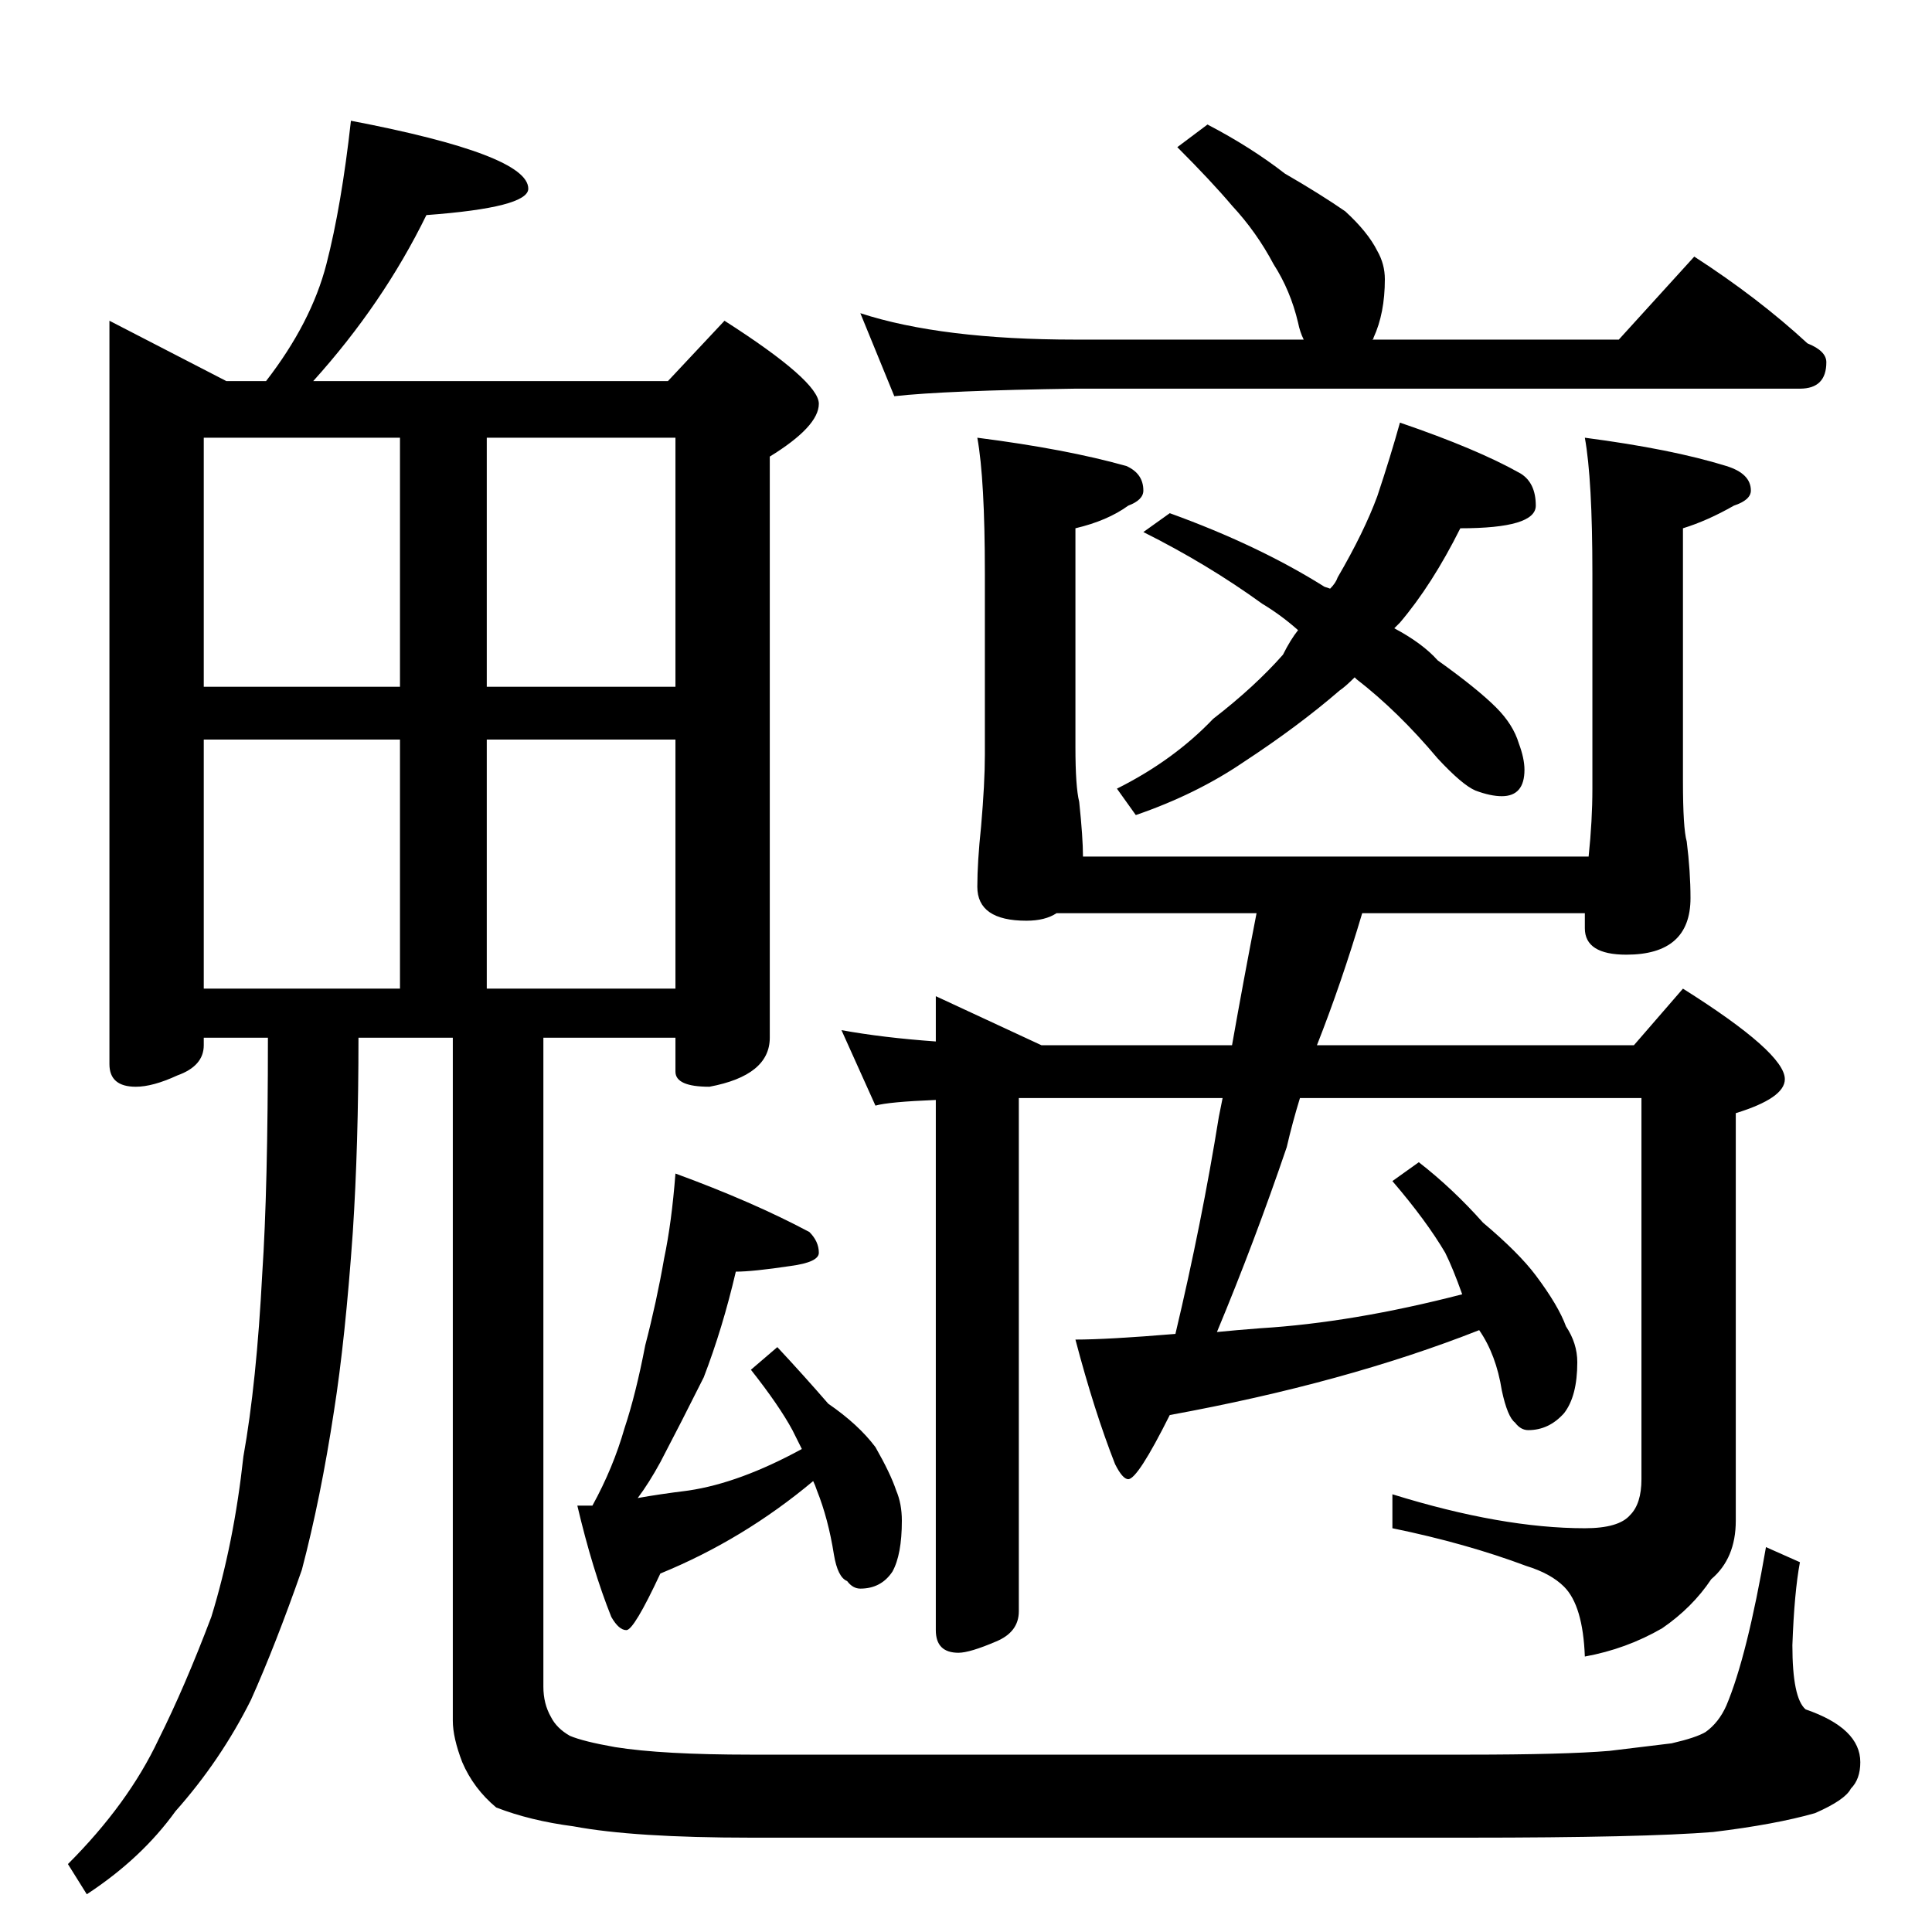 <?xml version="1.0" standalone="no"?>
<!DOCTYPE svg PUBLIC "-//W3C//DTD SVG 1.1//EN" "http://www.w3.org/Graphics/SVG/1.1/DTD/svg11.dtd" >
<svg xmlns="http://www.w3.org/2000/svg" xmlns:xlink="http://www.w3.org/1999/xlink" version="1.1" viewBox="0 -204 1024 1024">
  <g transform="matrix(1 0 0 -1 0 820)">
   <path fill="currentColor"
d="M186 960q94 -18 94 -36q0 -10 -54 -14q-23 -47 -60 -88h188l30 32q50 -32 50 -44t-26 -28v-308q0 -20 -32 -26q-18 0 -18 8v18h-70v-344q0 -9 4 -16q3 -6 10 -10q7 -3 24 -6q25 -4 72 -4h380q51 0 75 2q16 2 33 4q13 3 18 6q7 5 11 14q11 26 21 84l18 -8q-3 -16 -4 -44
q0 -28 7 -34q29 -10 29 -28q0 -9 -5 -14q-3 -6 -19 -13q-21 -6 -54 -10q-37 -3 -130 -3h-380q-62 0 -94 6q-23 3 -41 10q-12 10 -18 24q-5 13 -5 22v362h-50q0 -57 -3 -103q-4 -57 -10 -95q-7 -46 -17 -84q-14 -40 -27 -69q-16 -32 -40 -59q-18 -25 -47 -44l-10 16
q32 32 48 66q14 28 28 65q12 39 17 85q7 39 10 97q3 45 3 125h-34v-4q0 -11 -14 -16q-13 -6 -22 -6q-14 0 -14 12v394l62 -32h21q24 31 32 62t13 76zM108 500h104v132h-104v-132zM258 500h100v132h-100v-132zM108 660h104v132h-104v-132zM258 792v-132h100v132h-100z
M358 402q41 -15 71 -31q5 -5 5 -11q0 -5 -15 -7q-20 -3 -29 -3q-7 -30 -17 -56q-12 -24 -23 -45q-6 -11 -12 -19q11 2 27 4q27 4 60 22l-5 10q-7 13 -22 32l14 12q14 -15 27 -30q16 -11 25 -23q8 -14 11 -23q3 -7 3 -16q0 -18 -5 -27q-6 -9 -17 -9q-4 0 -7 4q-5 2 -7 14
q-3 19 -9 34q-1 3 -2 5q-37 -31 -81 -49q-14 -30 -18 -30t-8 7q-10 25 -18 59h8q11 20 17 41q6 18 11 44q6 23 10 46q4 19 6 45zM640 958q23 -12 41 -26q19 -11 32 -20q12 -11 17 -21q4 -7 4 -15q0 -18 -6 -31q0 -1 -1 -1h131l40 44q34 -22 60 -46q10 -4 10 -10
q0 -14 -14 -14h-384q-69 -1 -96 -4l-18 44q43 -14 114 -14h121q-2 4 -3 9q-4 17 -13 31q-9 17 -22 31q-11 13 -29 31zM742 800q41 -14 64 -27q8 -5 8 -17t-40 -12q-15 -30 -32 -50l-3 -3q15 -8 23 -17q21 -15 31 -25q9 -9 12 -19q3 -8 3 -14q0 -14 -12 -14q-6 0 -14 3
q-7 3 -20 17q-21 25 -43 42l-1 1q-5 -5 -8 -7q-22 -19 -51 -38q-25 -17 -57 -28l-10 14q30 15 51 37q22 17 37 34q4 8 8 13q-9 8 -19 14q-29 21 -63 38l14 10q47 -17 82 -39l3 -1q3 3 4 6q14 24 21 43q7 21 12 39zM518 792q47 -6 79 -15q9 -4 9 -13q0 -5 -8 -8
q-11 -8 -28 -12v-116q0 -21 2 -29q2 -19 2 -29h268q2 19 2 36v114q0 50 -4 72q46 -6 75 -15q13 -4 13 -13q0 -5 -9 -8q-14 -8 -27 -12v-134q0 -25 2 -32q2 -16 2 -30q0 -30 -34 -30q-22 0 -22 14v8h-118q-11 -37 -24 -70h168l26 30q54 -34 54 -48q0 -10 -26 -18v-216
q0 -20 -13 -31q-10 -15 -26 -26q-19 -11 -41 -15q-1 27 -11 37q-7 7 -20 11q-32 12 -71 20v18q58 -18 102 -18q18 0 24 7q6 6 6 19v202h-181q-4 -13 -7 -26q-17 -50 -37 -98q10 1 23 2q49 3 107 18q-5 14 -9 22q-10 17 -28 38l14 10q18 -14 34 -32q19 -16 28 -28
q12 -16 16 -27q6 -9 6 -19q0 -18 -7 -27q-8 -9 -19 -9q-4 0 -7 4q-4 3 -7 17q-3 19 -12 32q-71 -28 -164 -45q-17 -34 -22 -34q-3 0 -7 8q-11 28 -21 66q17 0 53 3q14 59 23 115l2 10h-90h-18v-272q0 -11 -12 -16q-14 -6 -20 -6q-12 0 -12 12v281q-25 -1 -32 -3l-18 40
q22 -4 50 -6v24l56 -26h6h95q6 34 13 70h-106q-6 -4 -16 -4q-26 0 -26 18q0 13 2 32q2 23 2 38v96q0 50 -4 72z" />
  </g>

</svg>
